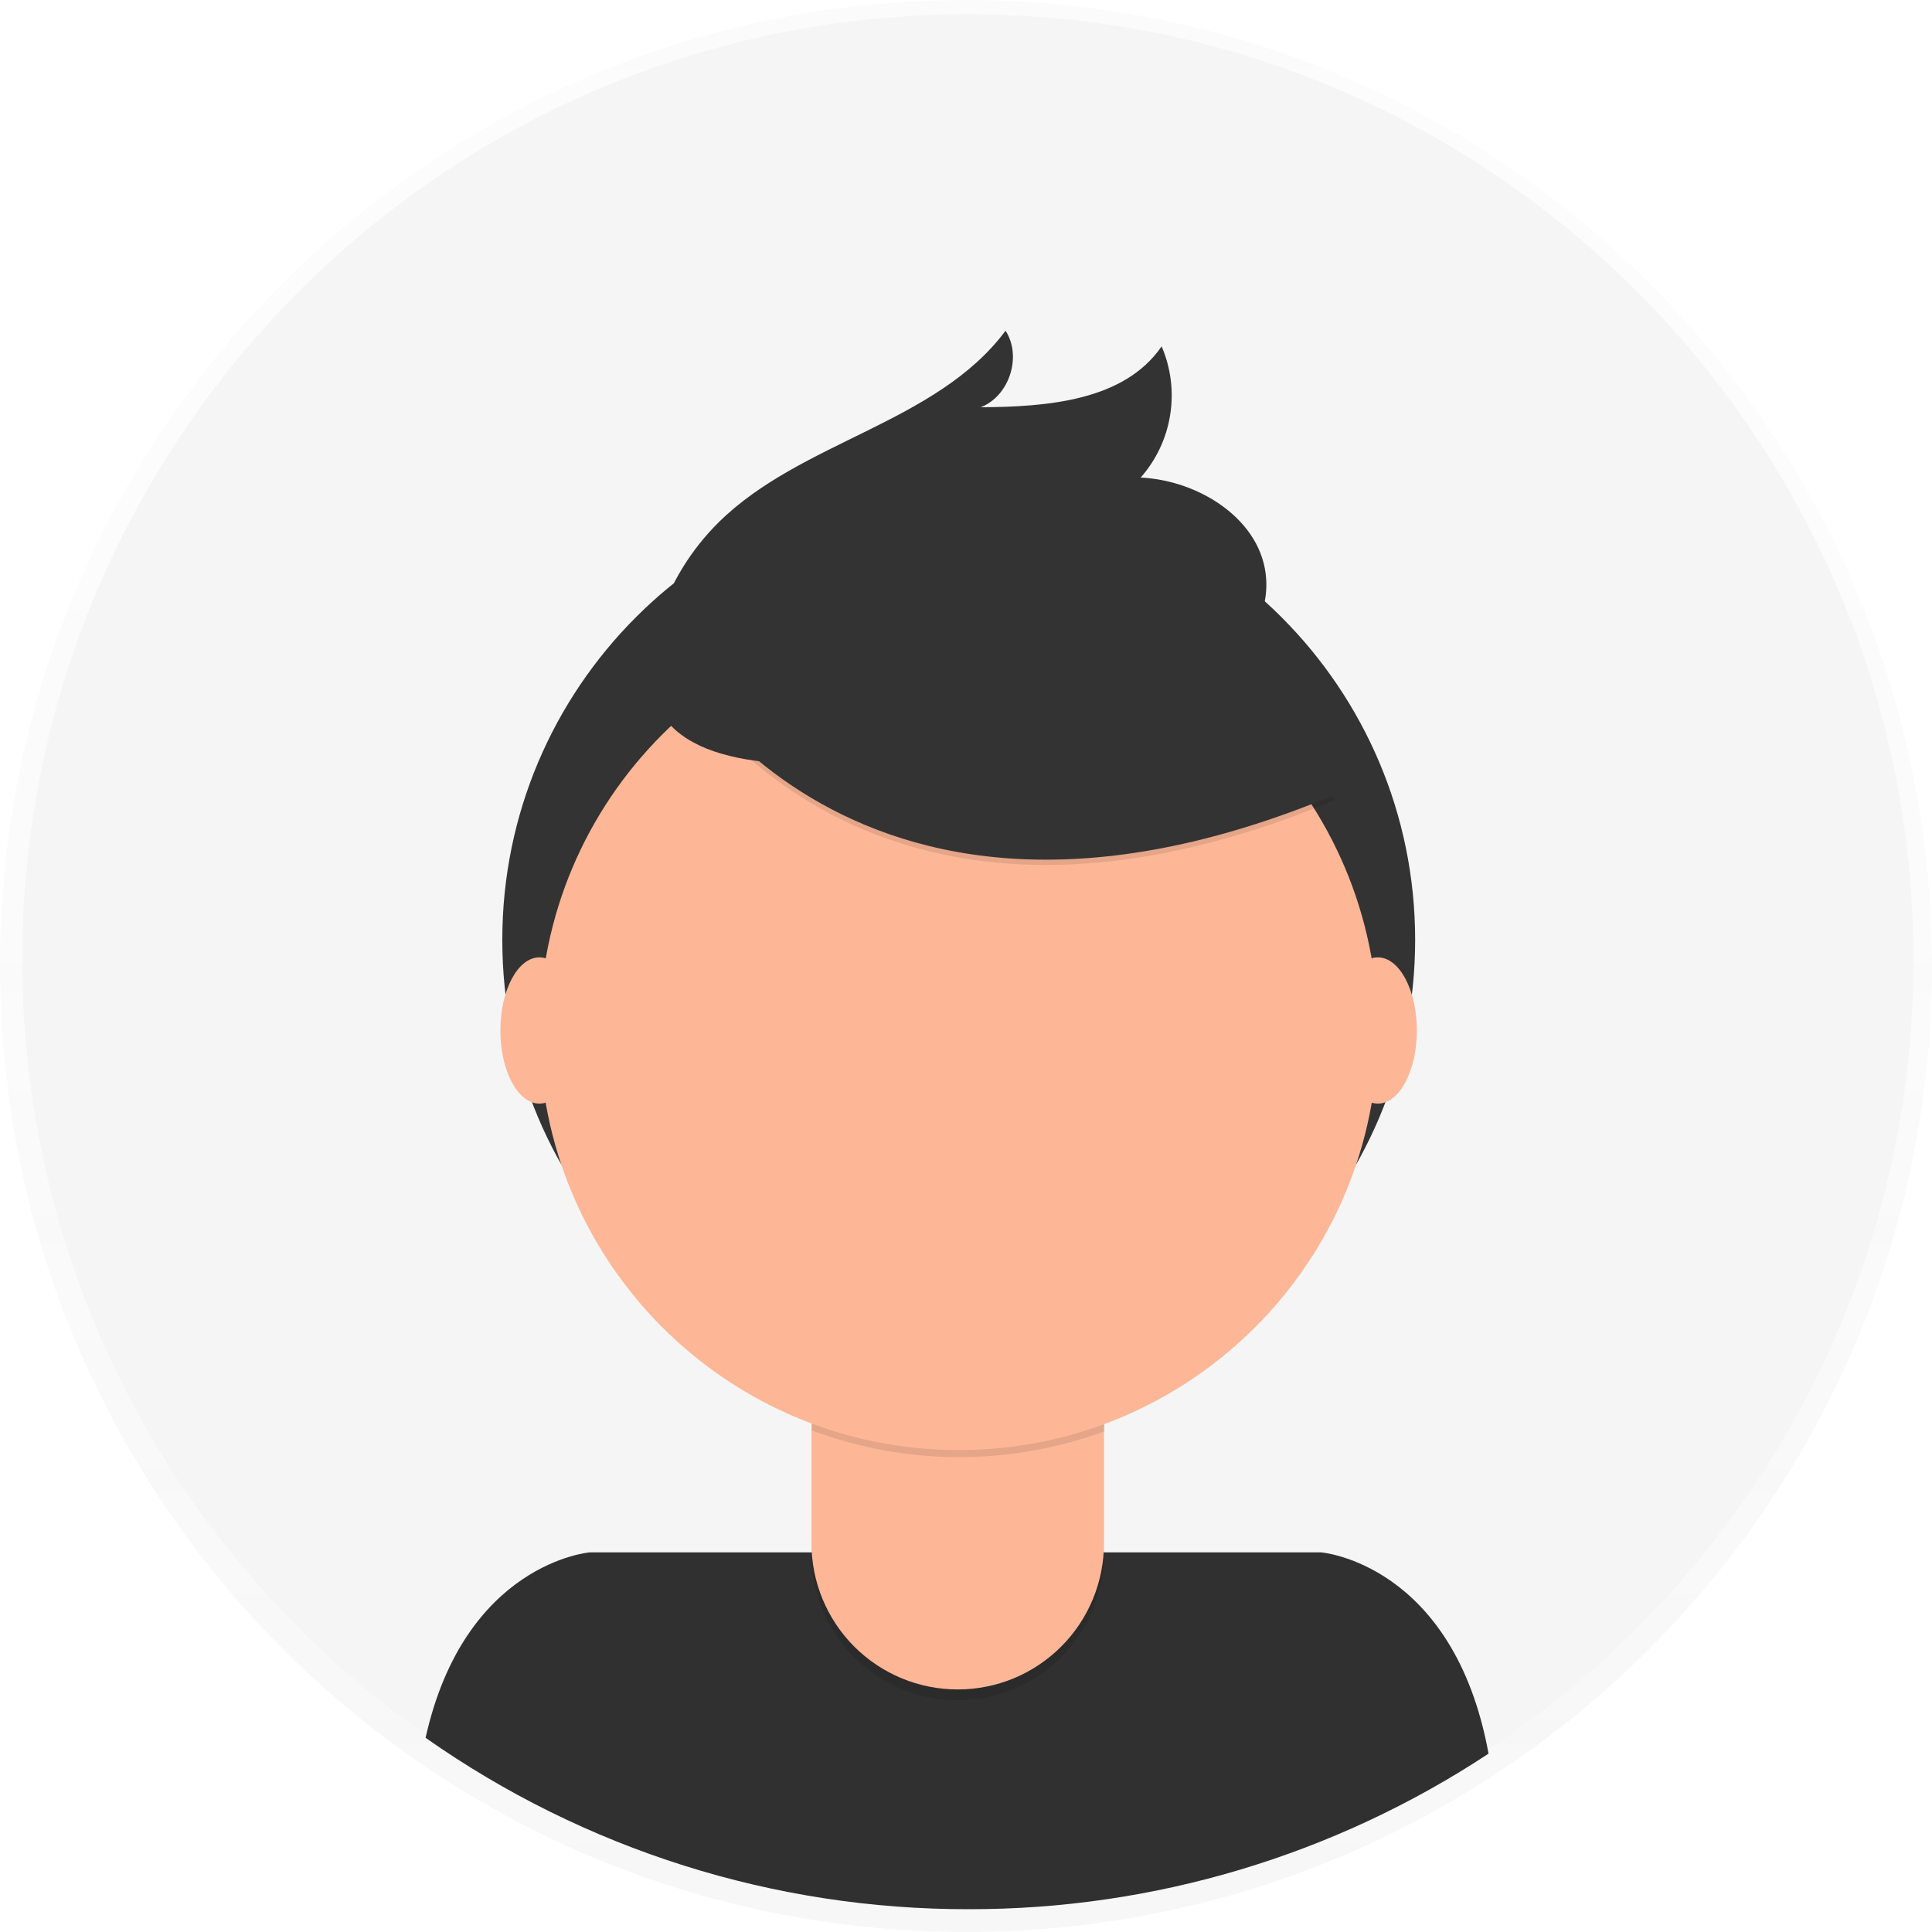 <svg width="75" height="75" viewBox="0 0 75 75" fill="none" xmlns="http://www.w3.org/2000/svg">
<g opacity="0.5">
<path opacity="0.5" d="M37.5 75C58.211 75 75 58.211 75 37.5C75 16.789 58.211 0 37.5 0C16.789 0 0 16.789 0 37.5C0 58.211 16.789 75 37.5 75Z" fill="url(#paint0_linear)"/>
</g>
<path d="M37.573 73.97C57.847 73.97 74.282 57.534 74.282 37.26C74.282 16.986 57.847 0.551 37.573 0.551C17.299 0.551 0.864 16.986 0.864 37.26C0.864 57.534 17.299 73.97 37.573 73.97Z" fill="#F5F5F5"/>
<path d="M37.607 74.115C44.78 74.126 51.798 72.026 57.785 68.076C56.433 60.683 51.285 60.262 51.285 60.262H22.896C22.896 60.262 18.039 60.661 16.521 67.461C22.694 71.803 30.06 74.128 37.607 74.115V74.115Z" fill="#303030"/>
<path d="M37.218 54.205C47.003 54.205 54.936 46.272 54.936 36.487C54.936 26.701 47.003 18.768 37.218 18.768C27.432 18.768 19.499 26.701 19.499 36.487C19.499 46.272 27.432 54.205 37.218 54.205Z" fill="#333333"/>
<path opacity="0.1" d="M31.499 51.245H42.852V60.328C42.852 61.833 42.254 63.276 41.19 64.341C40.126 65.406 38.683 66.004 37.178 66.004V66.004C35.672 66.004 34.228 65.406 33.164 64.342C32.099 63.277 31.501 61.833 31.501 60.328V51.245H31.499Z" fill="black"/>
<path d="M31.859 50.824H42.496C42.592 50.824 42.683 50.862 42.751 50.929C42.818 50.997 42.856 51.088 42.856 51.184V59.907C42.856 60.652 42.71 61.391 42.424 62.08C42.139 62.769 41.721 63.395 41.193 63.922C40.666 64.449 40.04 64.867 39.351 65.153C38.662 65.438 37.923 65.584 37.178 65.584V65.584C35.672 65.584 34.228 64.986 33.164 63.922C32.099 62.857 31.501 61.413 31.501 59.907V51.184C31.501 51.089 31.539 50.997 31.606 50.93C31.673 50.862 31.764 50.824 31.859 50.824V50.824Z" fill="#FDB797"/>
<path opacity="0.1" d="M31.52 55.532C35.178 56.899 39.206 56.91 42.873 55.563V54.166H31.52V55.532Z" fill="black"/>
<path d="M37.217 56.292C46.205 56.292 53.49 49.006 53.49 40.019C53.49 31.031 46.205 23.745 37.217 23.745C28.23 23.745 20.944 31.031 20.944 40.019C20.944 49.006 28.23 56.292 37.217 56.292Z" fill="#FDB797"/>
<path opacity="0.1" d="M25.625 25.216C25.625 25.216 32.484 39.138 51.83 31.053L47.326 23.99L39.342 21.125L25.625 25.216Z" fill="black"/>
<path d="M25.625 25.012C25.625 25.012 32.484 38.934 51.83 30.847L47.326 23.784L39.342 20.919L25.625 25.012Z" fill="#333333"/>
<path d="M25.565 24.069C26.028 22.637 26.827 21.337 27.896 20.279C31.097 17.114 36.345 16.447 39.036 12.839C39.681 13.841 39.182 15.38 38.069 15.81C40.648 15.793 43.636 15.567 45.094 13.446C45.455 14.285 45.569 15.209 45.425 16.111C45.282 17.012 44.885 17.854 44.281 18.539C46.566 18.647 49.009 20.194 49.153 22.477C49.252 23.999 48.293 25.439 47.048 26.311C45.802 27.184 44.285 27.584 42.797 27.912C38.452 28.872 22.73 32.887 25.565 24.069Z" fill="#333333"/>
<path d="M20.938 42.842C21.774 42.842 22.452 41.572 22.452 40.004C22.452 38.436 21.774 37.165 20.938 37.165C20.102 37.165 19.424 38.436 19.424 40.004C19.424 41.572 20.102 42.842 20.938 42.842Z" fill="#FDB797"/>
<path d="M53.489 42.842C54.325 42.842 55.002 41.572 55.002 40.004C55.002 38.436 54.325 37.165 53.489 37.165C52.652 37.165 51.975 38.436 51.975 40.004C51.975 41.572 52.652 42.842 53.489 42.842Z" fill="#FDB797"/>
<defs>
<linearGradient id="paint0_linear" x1="37.5" y1="75" x2="37.5" y2="0" gradientUnits="userSpaceOnUse">
<stop stop-color="#808080" stop-opacity="0.25"/>
<stop offset="0.54" stop-color="#808080" stop-opacity="0.12"/>
<stop offset="1" stop-color="#808080" stop-opacity="0.1"/>
</linearGradient>
</defs>
</svg>
